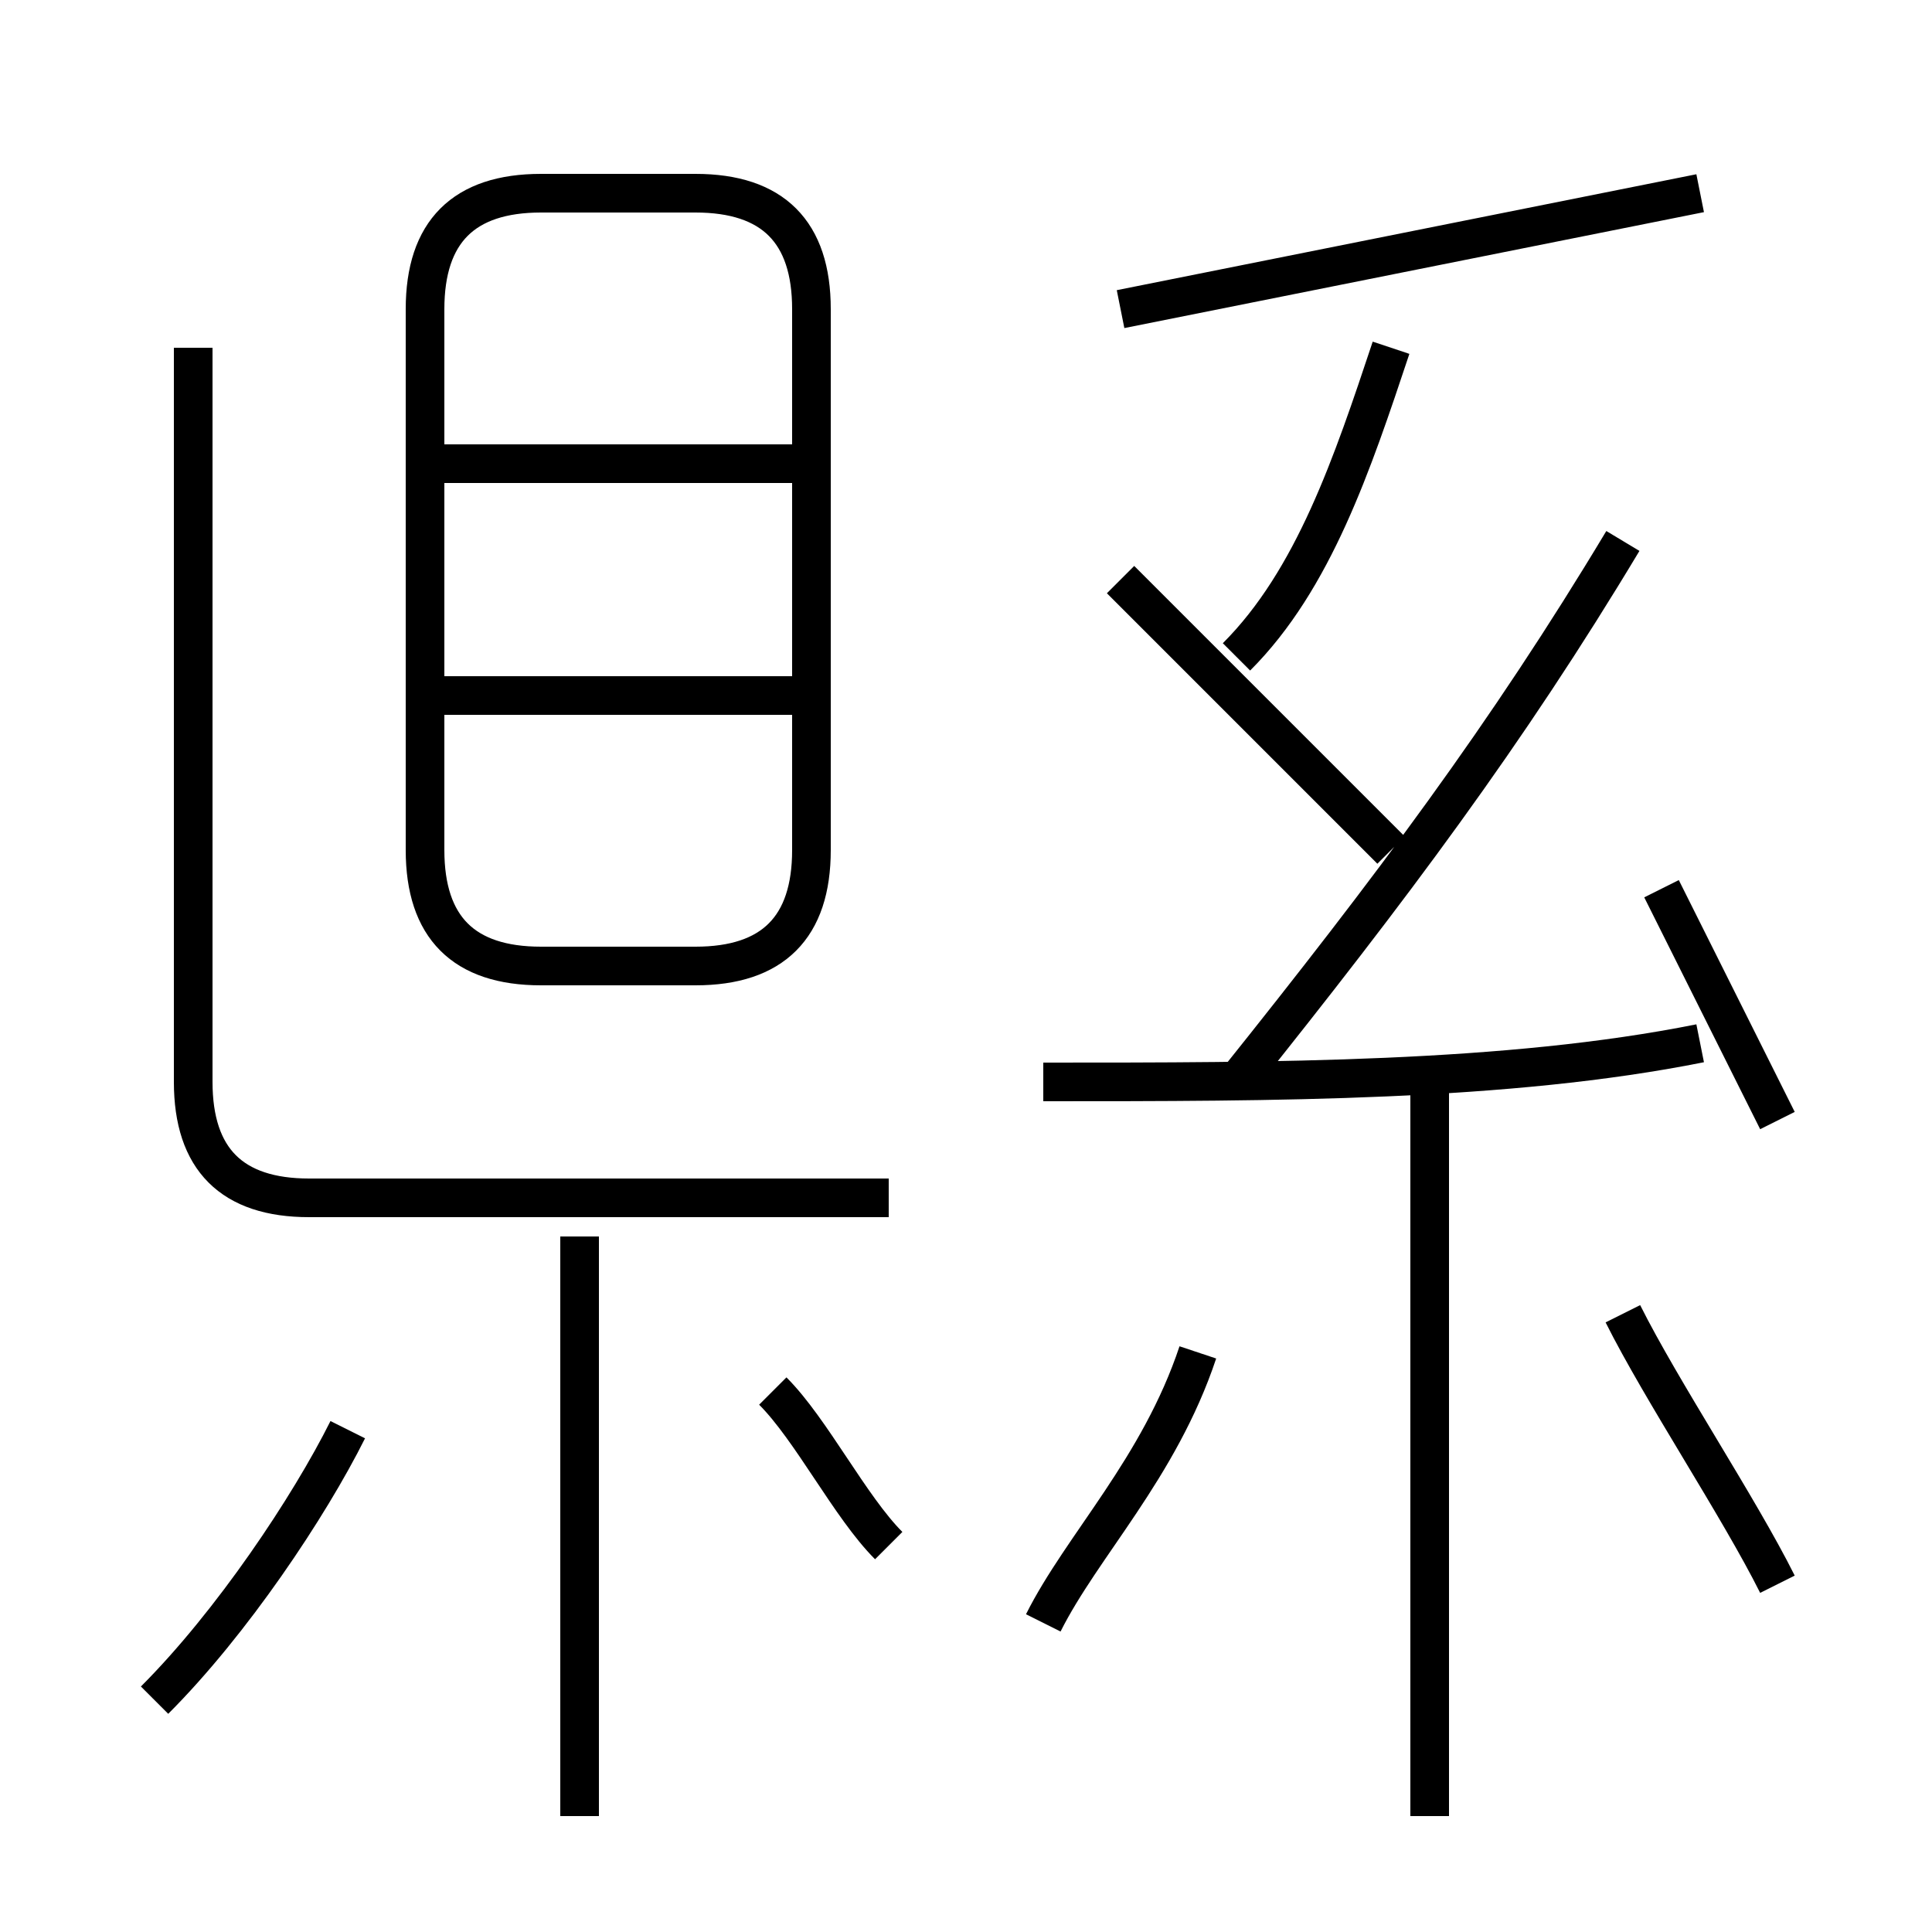 <?xml version='1.0' encoding='utf8'?>
<svg viewBox="0.0 -6.0 50.0 50.0" version="1.1" xmlns="http://www.w3.org/2000/svg">
<rect x="0.0" y="-6.0" width="50.0" height="50.0" fill="#808080" stroke="none"/>
<rect x="-1000" y="-1000" width="2000" height="2000" stroke="white" fill="white"/>
<g style="fill:white;stroke:#000000;  stroke-width:1">
<path d="M 23 -13 L 8 -13 C 6 -13 5 -14 5 -16 L 5 -35 M 4 0 C 6 -2 8 -5 9 -7 M 15 3 L 15 -12 M 23 -4 C 22 -5 21 -7 20 -8 M 27 -2 C 28 -4 30 -6 31 -9 M 21 -26 L 11 -26 M 37 3 L 37 -16 M 14 -19 L 18 -19 C 20 -19 21 -20 21 -22 L 21 -36 C 21 -38 20 -39 18 -39 L 14 -39 C 12 -39 11 -38 11 -36 L 11 -22 C 11 -20 12 -19 14 -19 Z M 21 -32 L 11 -32 M 46 -3 C 45 -5 43 -8 42 -10 M 27 -16 C 33 -16 39 -16 44 -17 M 36 -22 C 33 -25 31 -27 29 -29 M 32 -16 C 36 -21 39 -25 42 -30 M 46 -15 C 45 -17 44 -19 43 -21 M 32 -27 C 34 -29 35 -32 36 -35 M 29 -36 C 34 -37 39 -38 44 -39" transform="translate(0.0 38.0)" />
</g>
</svg>
